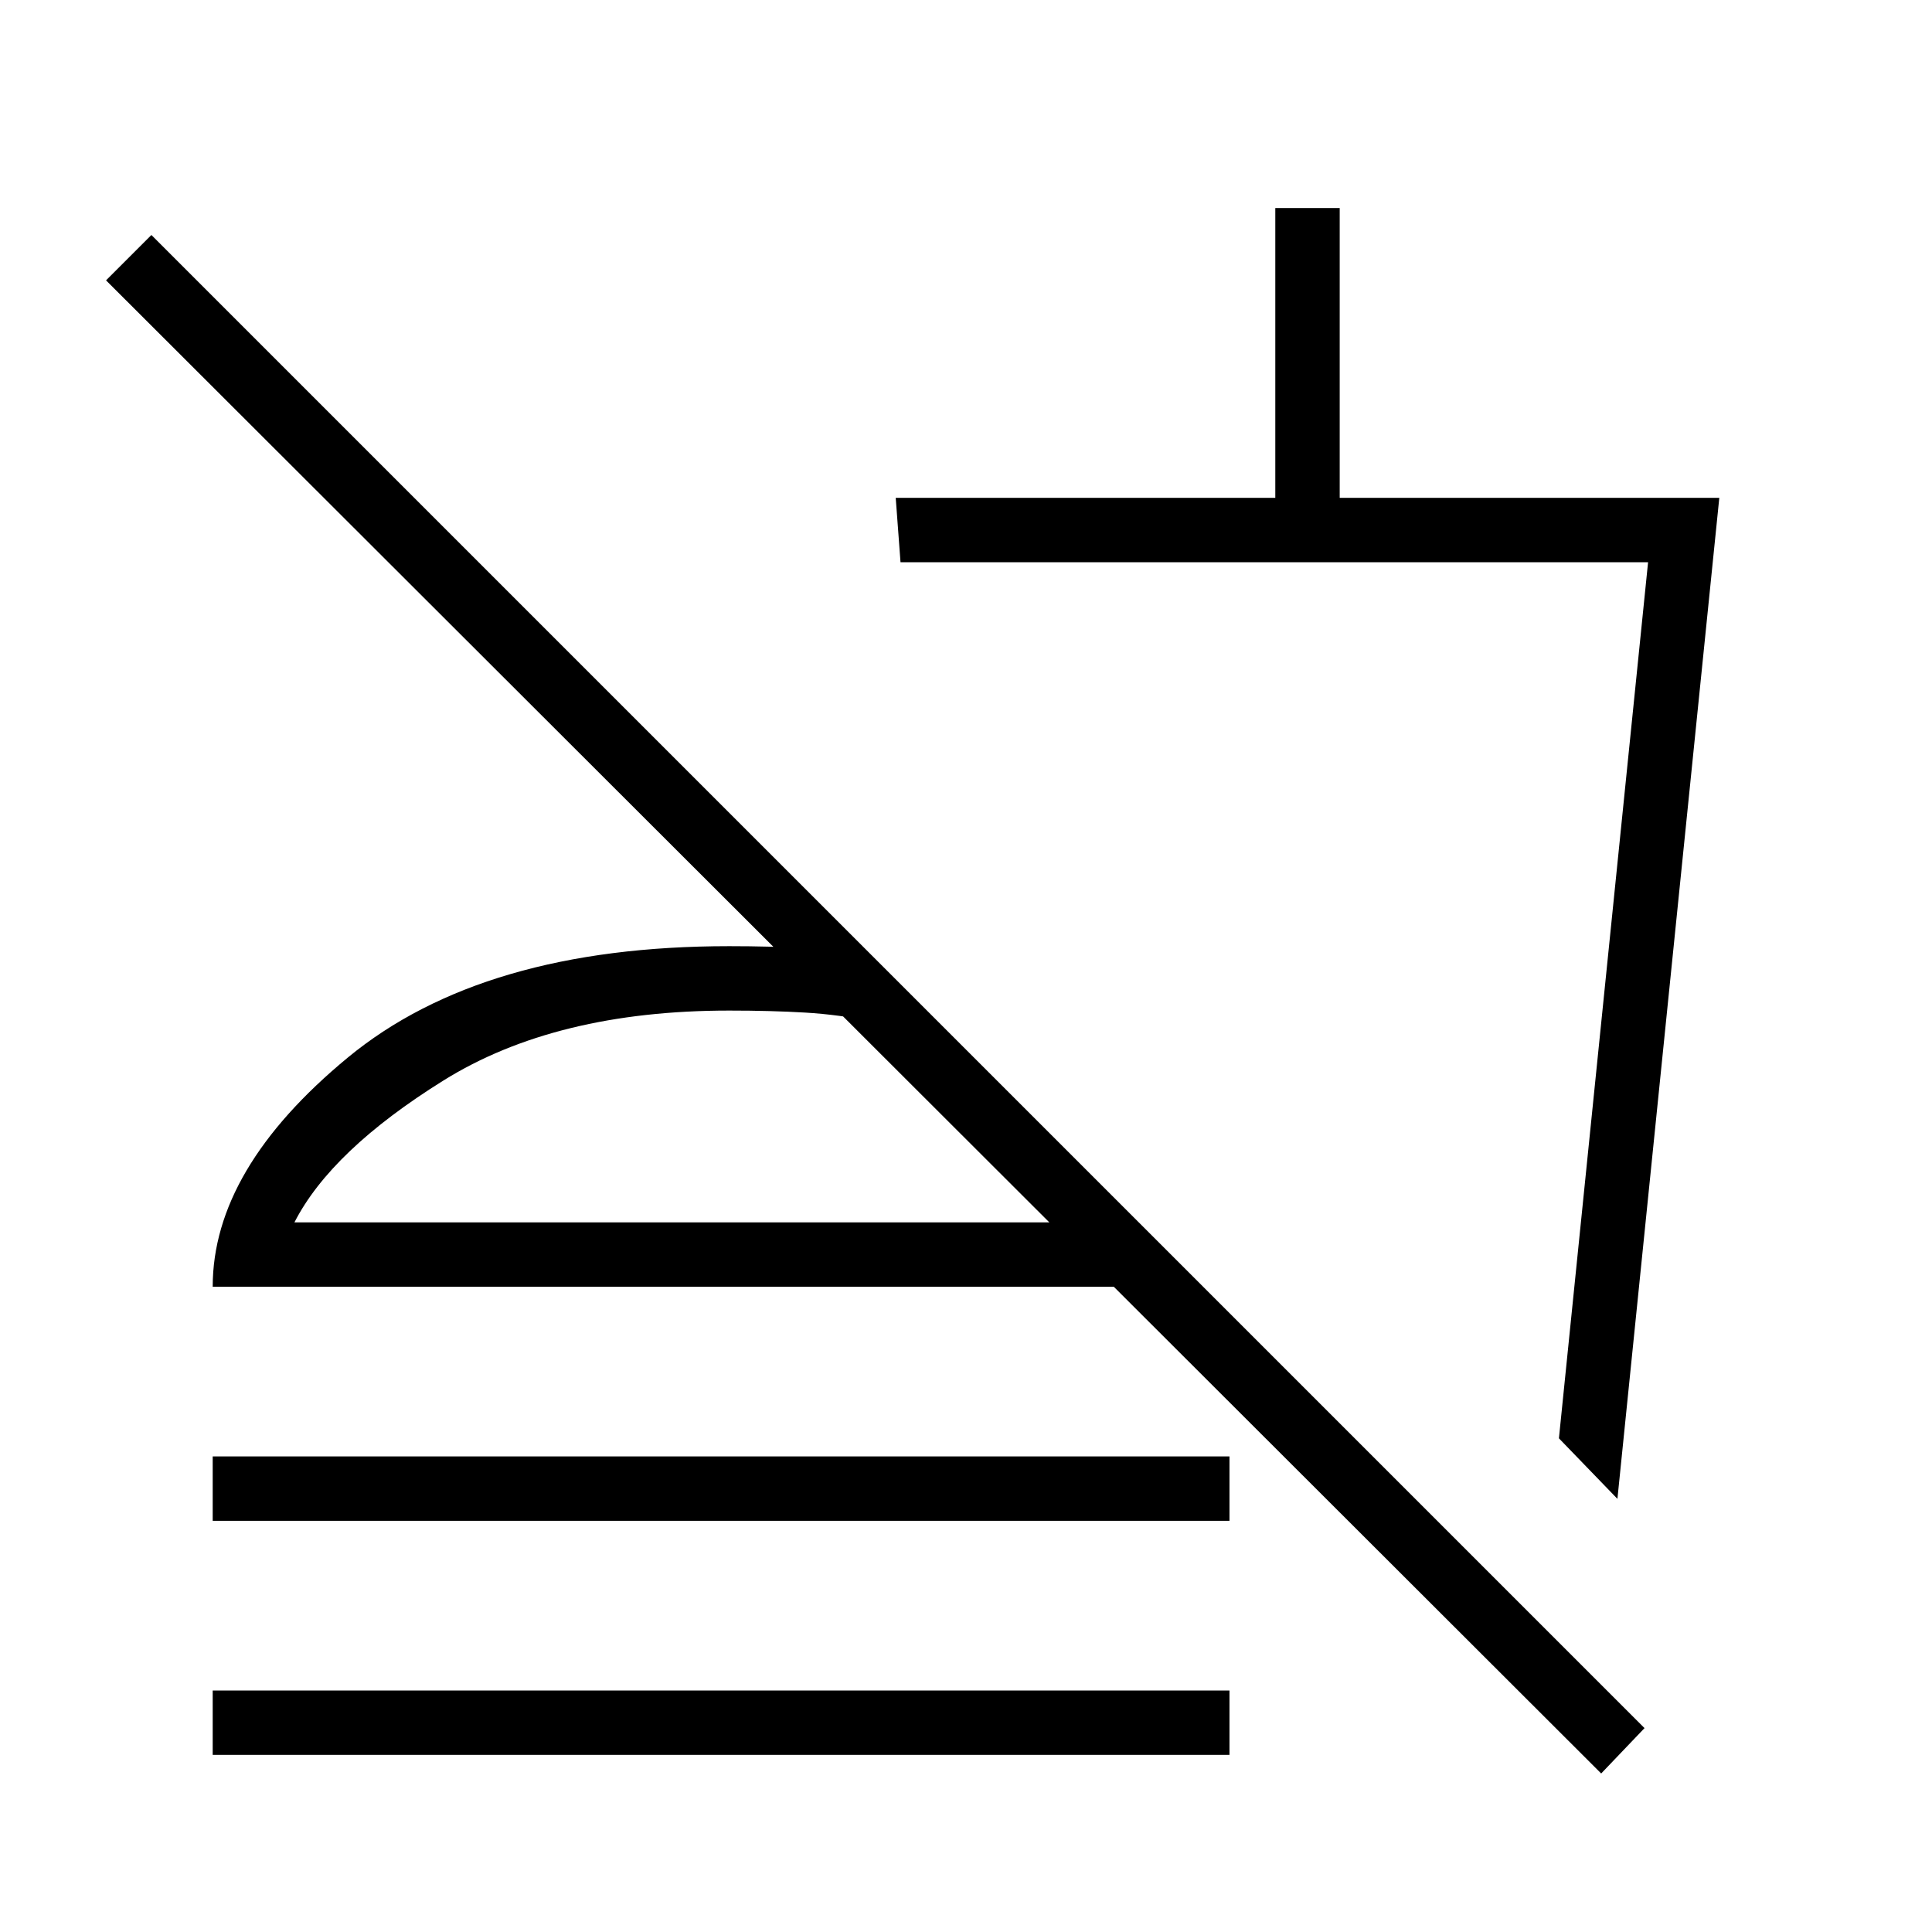 <svg xmlns="http://www.w3.org/2000/svg" height="20" viewBox="0 -960 960 960" width="20"><path d="m803.69-215.23-29.07-30.08 44.3-435.31H447.46l-2.38-32h188.61v-144h32v144h188.62l-50.62 497.39ZM629-408.46ZM795.62-78.77 52.69-820.69l22.54-22.54 741.92 741.92-21.53 22.54ZM105.69-204.31v-32h505.23v32H105.69Zm0 116.31v-32h505.23v32H105.69Zm328.46-396.31v32q-17.15-3.54-34.03-4.54-16.89-1-37.81-1-86.24 0-142 34.77-55.77 34.77-74 70.46h419.54l32 32H105.69q0-58.46 67.08-113.84 67.08-55.39 189.54-55.39 20.92 0 38.31 1 17.38 1 33.53 4.54Zm-61.84 111.69Z"/></svg>